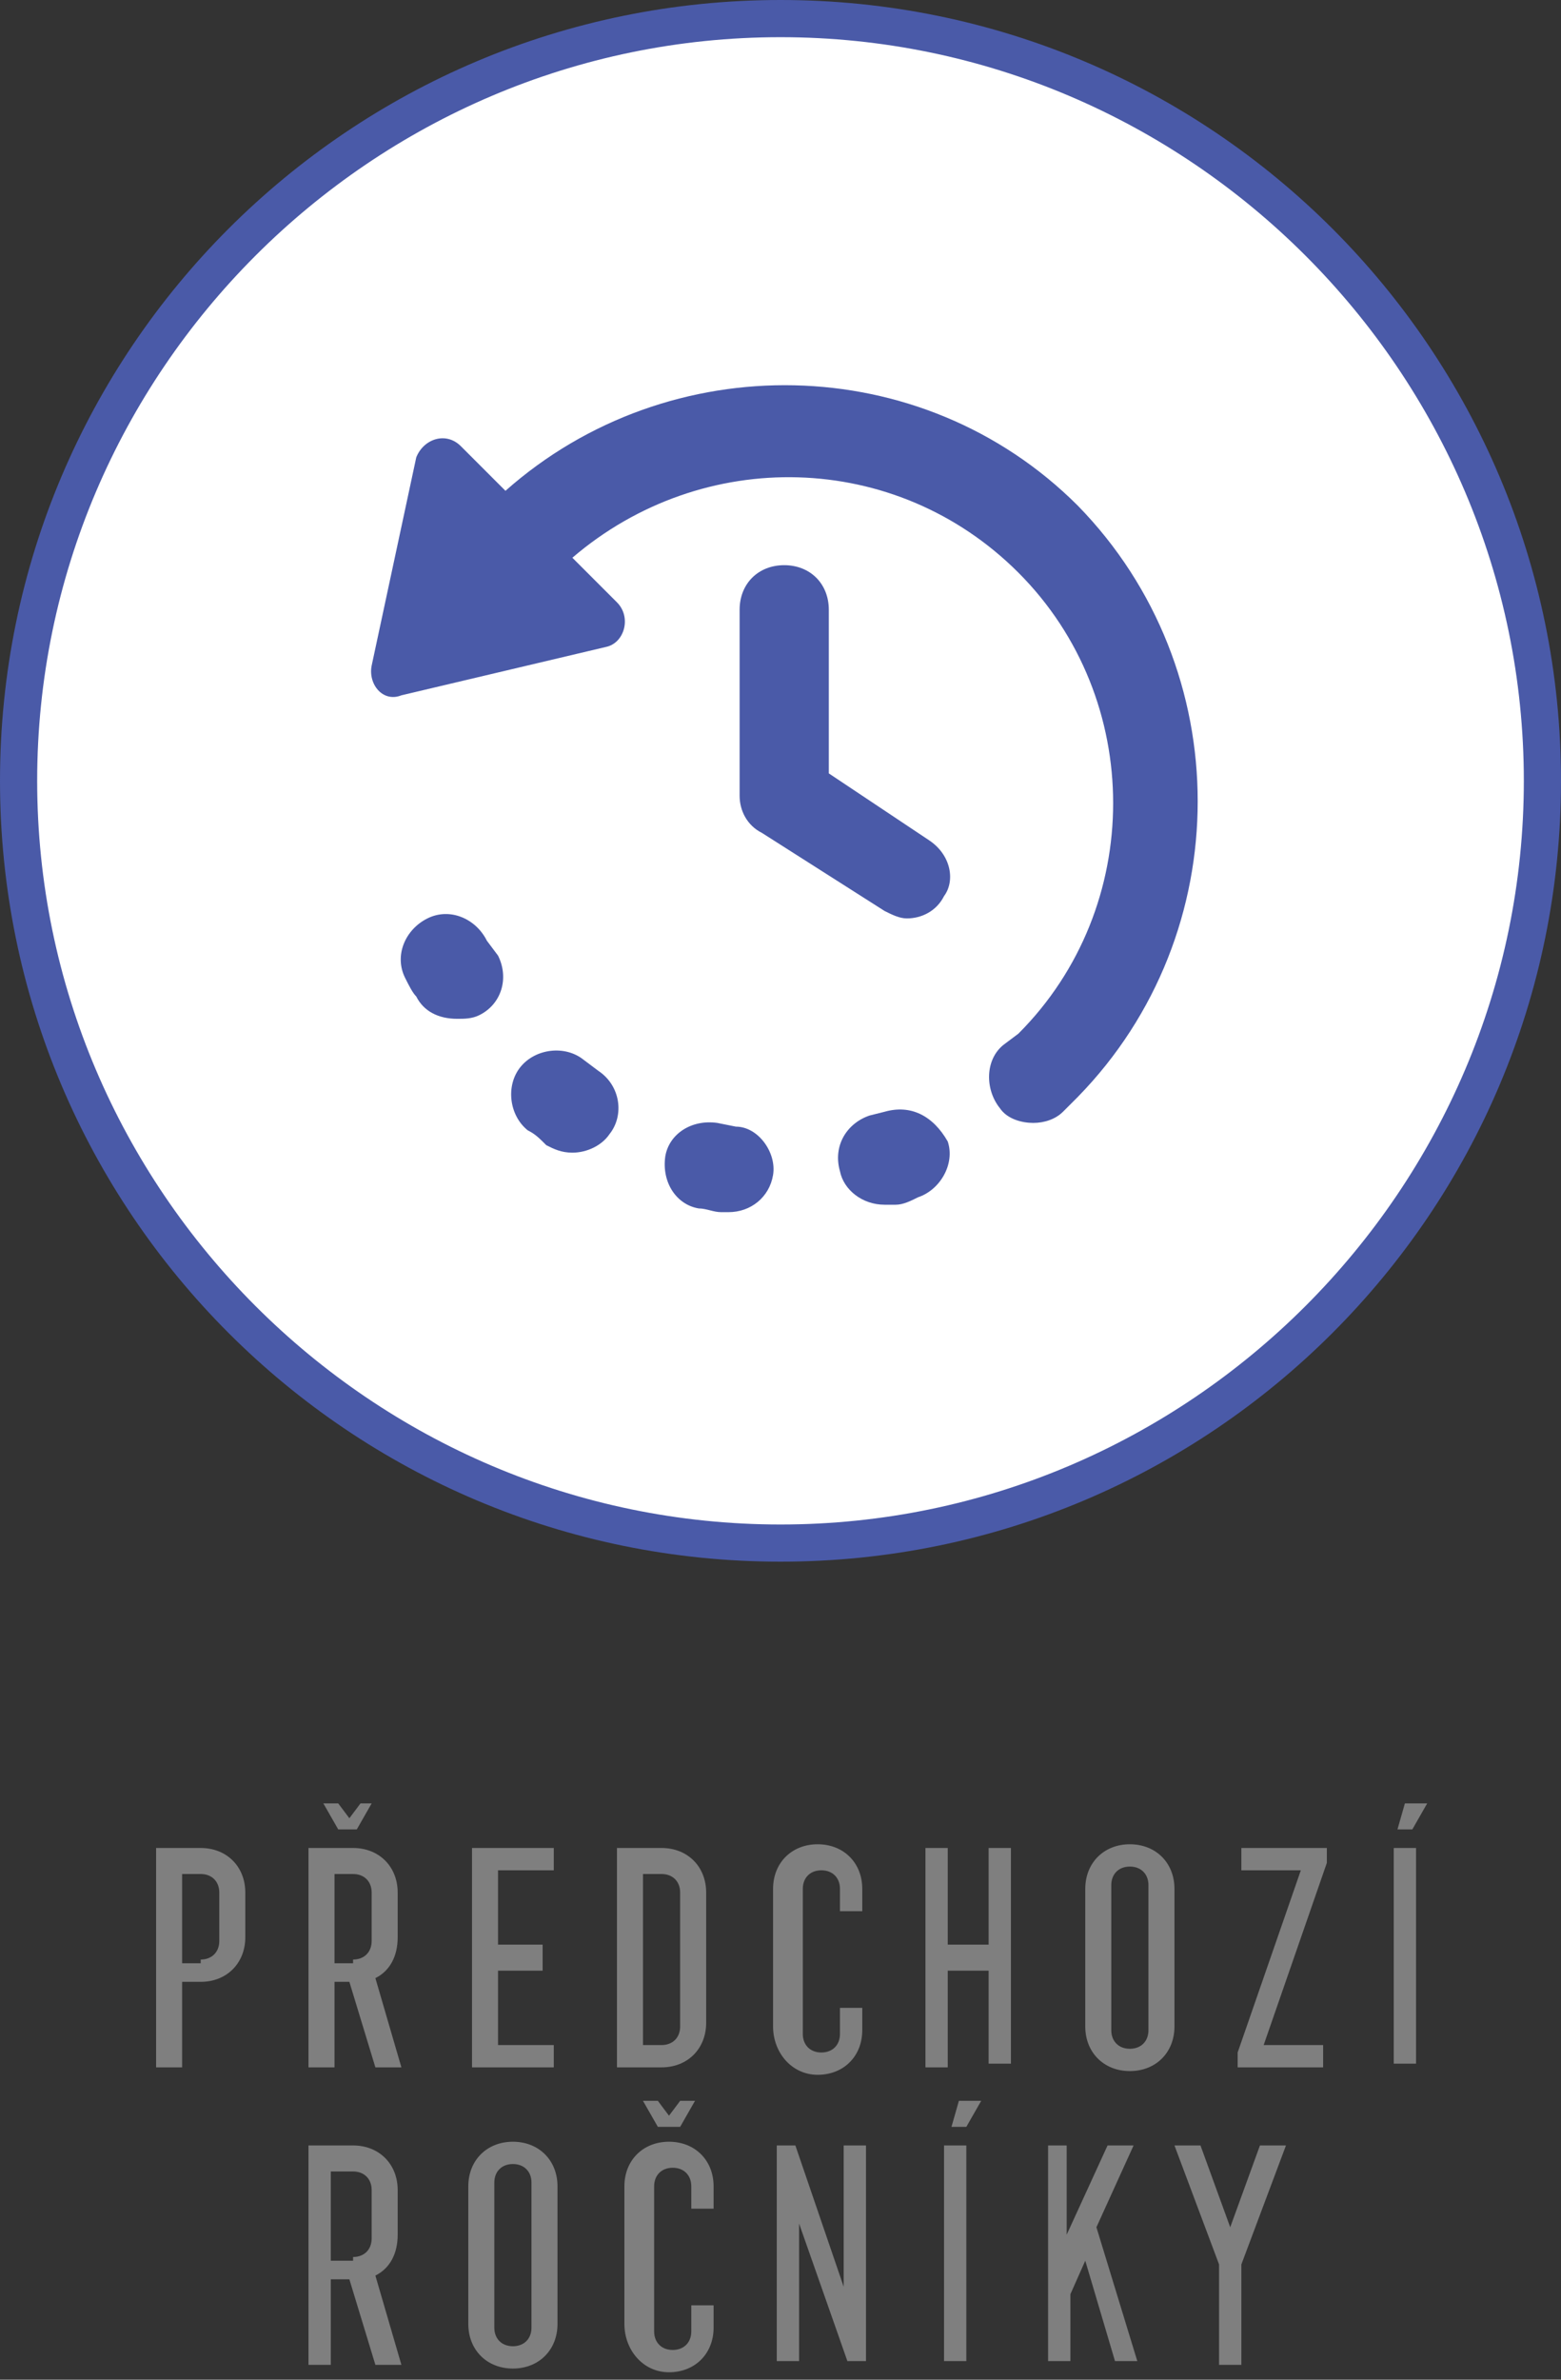 <?xml version="1.0" encoding="utf-8"?>
<!-- Generator: Adobe Illustrator 24.0.0, SVG Export Plug-In . SVG Version: 6.00 Build 0)  -->
<svg version="1.1" xmlns="http://www.w3.org/2000/svg" xmlns:xlink="http://www.w3.org/1999/xlink" x="0px" y="0px"
	 viewBox="0 0 42 64" style="enable-background:new 0 0 42 64;" xml:space="preserve">
<rect x="0" y="0" width="42" height="64" fill="#333333" stroke="none"/>
<style type="text/css">
	.st0{display:none;}
	.st1{display:inline;fill:#FFFFFF;}
	.st2{display:inline;}
	.st3{fill:#4A5AA8;}
	.st4{display:inline;fill:#7F7F7F;}
	.st5{fill:#FFFFFF;}
	.st6{fill:#7F7F7F;}
	.st7{fill:#4F97D3;}
</style>
<g id="still">
	<g class="st0">
		<circle class="st1" cx="21" cy="21" r="20.5"/>
		<g class="st2">
			<path class="st3" d="M21,1c11,0,20,9,20,20s-9,20-20,20S1,32,1,21S10,1,21,1 M21,0C9.4,0,0,9.4,0,21s9.4,21,21,21s21-9.4,21-21
				S32.6,0,21,0L21,0z"/>
		</g>
	</g>
	<g class="st0">
		<g id="XMLID_2325_" transform="matrix( 1, 0, 0, 1, 0,0) " class="st2">
			<g id="XMLID_2326_">
				<g id="a_35_">
					<path id="XMLID_2327_" class="st3" d="M21.5,18.8l1.6-8.4L10.6,23h10.5l-2.6,9.1L31,18.8H21.5z"/>
				</g>
			</g>
		</g>
	</g>
	<g class="st0">
		<path class="st4" d="M1.7,49.8h2.2v0.6H2.3v2h1.2V53H2.3v2h1.5v0.6H1.7V49.8z"/>
		<path class="st4" d="M5.4,49.8h0.5l1.3,3.7v-3.7h0.6v5.8H7.3L6,51.8v3.7H5.4V49.8z"/>
		<path class="st4" d="M9.6,49.8h2.2v0.6h-1.5v2h1.2V53h-1.2v2h1.5v0.6H9.6V49.8z"/>
		<path class="st4" d="M13.3,49.8h1.2c0.7,0,1.2,0.5,1.2,1.2v1.2c0,0.5-0.2,0.9-0.6,1l0.7,2.4h-0.7l-0.7-2.2H14v2.2h-0.6L13.3,49.8
			L13.3,49.8z M14.5,52.7c0.3,0,0.5-0.2,0.5-0.5v-1.3c0-0.3-0.2-0.5-0.5-0.5H14v2.4h0.5V52.7z"/>
		<path class="st4" d="M17.3,54.5v-3.7c0-0.7,0.5-1.2,1.2-1.2s1.2,0.5,1.2,1.2v0.6H19v-0.6c0-0.3-0.2-0.5-0.5-0.5S18,50.4,18,50.7
			v3.8c0,0.3,0.2,0.5,0.5,0.5s0.5-0.2,0.5-0.5v-1.2h-0.4v-0.6h1v1.8c0,0.7-0.5,1.2-1.2,1.2S17.3,55.2,17.3,54.5z"/>
		<path class="st4" d="M21.4,49.8h2.2v0.6H22v2h1.2V53H22v2h1.5v0.6h-2.2v-5.8H21.4z"/>
		<path class="st4" d="M25.7,50.3h-1.1v-0.6h2.8v0.6h-1.1v5.2h-0.6L25.7,50.3z"/>
		<path class="st4" d="M28.8,49.8h0.6v5.8h-0.6V49.8z"/>
		<path class="st4" d="M31.1,54.5v-3.7c0-0.7,0.5-1.2,1.2-1.2c0.7,0,1.2,0.5,1.2,1.2v0.6h-0.6v-0.6c0-0.3-0.2-0.5-0.5-0.5
			s-0.5,0.2-0.5,0.5v3.8c0,0.3,0.2,0.5,0.5,0.5s0.5-0.2,0.5-0.5V54h0.6v0.6c0,0.7-0.5,1.2-1.2,1.2S31.1,55.2,31.1,54.5z"/>
		<path class="st4" d="M35,49.8h0.6v2.4l1.1-2.4h0.7l-1,2.2l1.1,3.6h-0.7L36,52.8l-0.4,0.9v1.8H35V49.8z"/>
		<path class="st4" d="M39.2,49.8h1.1l0.8,5.8h-0.6l-0.2-1.4h-1.1L39,55.5h-0.6L39.2,49.8z M40.2,53.6l-0.4-3.2h-0.1l-0.4,3.2H40.2z
			 M39.7,48.5h0.5l-0.4,0.7h-0.4L39.7,48.5z"/>
		<path class="st4" d="M2.1,62.5v-3.7c0-0.7,0.5-1.2,1.2-1.2s1.2,0.5,1.2,1.2v0.6H3.7v-0.6c0-0.3-0.2-0.5-0.5-0.5s-0.5,0.2-0.5,0.5
			v3.8c0,0.3,0.2,0.5,0.5,0.5s0.5-0.2,0.5-0.5v-1.2H3.3v-0.6h1v1.8c0,0.7-0.5,1.2-1.2,1.2S2.1,63.2,2.1,62.5z"/>
		<path class="st4" d="M6.1,57.8h1.2c0.7,0,1.2,0.5,1.2,1.2v1.2c0,0.5-0.2,0.9-0.6,1l0.7,2.4H7.8l-0.7-2.2H6.7v2.2H6.1V57.8z
			 M7.3,60.7c0.3,0,0.5-0.2,0.5-0.5v-1.3c0-0.3-0.2-0.5-0.5-0.5H6.7v2.4h0.6L7.3,60.7z"/>
		<path class="st4" d="M10.5,57.8h1.1l0.8,5.8h-0.6l-0.2-1.4h-1.1l-0.2,1.4H9.7L10.5,57.8z M11.5,61.6l-0.4-3.2H11l-0.4,3.2H11.5z"
			/>
		<path class="st4" d="M13.8,57.8h0.5l1,2.8l1-2.8h0.5v5.8h-0.6v-3.7l-0.8,2.4l0,0l-0.8-2.4v3.7H14v-5.8H13.8z"/>
		<path class="st4" d="M18.5,62.5v-3.7c0-0.7,0.5-1.2,1.2-1.2s1.2,0.5,1.2,1.2v3.7c0,0.7-0.5,1.2-1.2,1.2S18.5,63.2,18.5,62.5z
			 M20.2,62.5v-3.8c0-0.3-0.2-0.5-0.5-0.5s-0.5,0.2-0.5,0.5v3.8c0,0.3,0.2,0.5,0.5,0.5S20.2,62.8,20.2,62.5z"/>
		<path class="st4" d="M23.1,58.3H22v-0.6h2.8v0.6h-1.1v5.2h-0.6L23.1,58.3z"/>
		<path class="st4" d="M26.2,57.8h0.5l1.3,3.7v-3.7h0.6v5.8h-0.5l-1.3-3.7v3.7h-0.6V57.8z"/>
		<path class="st4" d="M30.4,62.5v-3.7c0-0.7,0.5-1.2,1.2-1.2c0.7,0,1.2,0.5,1.2,1.2v3.7c0,0.7-0.5,1.2-1.2,1.2S30.4,63.2,30.4,62.5
			z M32.1,62.5v-3.8c0-0.3-0.2-0.5-0.5-0.5S31,58.4,31,58.7v3.8c0,0.3,0.2,0.5,0.5,0.5S32.1,62.8,32.1,62.5z"/>
		<path class="st4" d="M34.3,62.5v-0.6h0.6v0.6c0,0.3,0.2,0.5,0.5,0.5s0.5-0.2,0.5-0.5V62c0-1.1-1.7-1.4-1.7-2.8v-0.5
			c0-0.7,0.5-1.2,1.2-1.2s1.2,0.5,1.2,1.2v0.6H36v-0.6c0-0.3-0.2-0.5-0.5-0.5S35,58.4,35,58.7v0.5c0,1.1,1.7,1.4,1.7,2.8v0.5
			c0,0.7-0.5,1.2-1.2,1.2S34.3,63.2,34.3,62.5z"/>
		<path class="st4" d="M38.9,58.3h-1.1v-0.6h2.8v0.6h-1.1v5.2h-0.6C38.9,63.5,38.9,58.3,38.9,58.3z"/>
	</g>
	<g>
		<circle class="st5" cx="21" cy="21" r="20.5"/>
		<g>
			<path class="st3" d="M21,1c11,0,20,9,20,20s-9,20-20,20S1,32,1,21S10,1,21,1 M21,0C9.4,0,0,9.4,0,21s9.4,21,21,21s21-9.4,21-21
				S32.6,0,21,0L21,0z"/>
		</g>
	</g>
	<g>
		<path class="st6" d="M4.2,49.7h1.2c0.7,0,1.2,0.5,1.2,1.2v1.2c0,0.7-0.5,1.2-1.2,1.2H4.9v2.3H4.2V49.7z M5.4,52.7
			c0.3,0,0.5-0.2,0.5-0.5v-1.3c0-0.3-0.2-0.5-0.5-0.5H4.9v2.4H5.4z"/>
		<path class="st6" d="M8.3,49.7h1.2c0.7,0,1.2,0.5,1.2,1.2v1.2c0,0.5-0.2,0.9-0.6,1.1l0.7,2.4h-0.7l-0.7-2.3H9v2.3H8.3V49.7z
			 M8.7,48.5h0.4l0.3,0.4l0.3-0.4H10l-0.4,0.7H9.1L8.7,48.5z M9.5,52.7c0.3,0,0.5-0.2,0.5-0.5v-1.3c0-0.3-0.2-0.5-0.5-0.5H9v2.4H9.5
			z"/>
		<path class="st6" d="M12.7,49.7h2.2v0.6h-1.5v2h1.2V53h-1.2v2h1.5v0.6h-2.2V49.7z"/>
		<path class="st6" d="M16.6,49.6L16.6,49.6L16.6,49.6L16.6,49.6z M16.6,49.7h1.2c0.7,0,1.2,0.5,1.2,1.2v3.5c0,0.7-0.5,1.2-1.2,1.2
			h-1.2V49.7z M17.8,55c0.3,0,0.5-0.2,0.5-0.5v-3.6c0-0.3-0.2-0.5-0.5-0.5h-0.5V55H17.8z"/>
		<path class="st6" d="M20.8,54.5v-3.7c0-0.7,0.5-1.2,1.2-1.2s1.2,0.5,1.2,1.2v0.6h-0.6v-0.6c0-0.3-0.2-0.5-0.5-0.5
			c-0.3,0-0.5,0.2-0.5,0.5v3.9c0,0.3,0.2,0.5,0.5,0.5c0.3,0,0.5-0.2,0.5-0.5V54h0.6v0.6c0,0.7-0.5,1.2-1.2,1.2S20.8,55.2,20.8,54.5z
			"/>
		<path class="st6" d="M24.9,49.7h0.6v2.6h1.1v-2.6h0.6v5.8h-0.6V53h-1.1v2.6h-0.6V49.7z"/>
		<path class="st6" d="M29.2,54.5v-3.7c0-0.7,0.5-1.2,1.2-1.2c0.7,0,1.2,0.5,1.2,1.2v3.7c0,0.7-0.5,1.2-1.2,1.2
			C29.7,55.7,29.2,55.2,29.2,54.5z M30.9,54.6v-3.9c0-0.3-0.2-0.5-0.5-0.5c-0.3,0-0.5,0.2-0.5,0.5v3.9c0,0.3,0.2,0.5,0.5,0.5
			C30.7,55.1,30.9,54.9,30.9,54.6z"/>
		<path class="st6" d="M33.3,55.2l1.7-4.9h-1.6v-0.6h2.3v0.4L34,55h1.6v0.6h-2.3V55.2z"/>
		<path class="st6" d="M37.5,49.7h0.6v5.8h-0.6V49.7z M37.8,48.5h0.6l-0.4,0.7h-0.4L37.8,48.5z"/>
		<path class="st6" d="M8.3,57.7h1.2c0.7,0,1.2,0.5,1.2,1.2v1.2c0,0.5-0.2,0.9-0.6,1.1l0.7,2.4h-0.7l-0.7-2.3H8.9v2.3H8.3V57.7z
			 M9.5,60.7c0.3,0,0.5-0.2,0.5-0.5v-1.3c0-0.3-0.2-0.5-0.5-0.5H8.9v2.4H9.5z"/>
		<path class="st6" d="M12.6,62.5v-3.7c0-0.7,0.5-1.2,1.2-1.2s1.2,0.5,1.2,1.2v3.7c0,0.7-0.5,1.2-1.2,1.2S12.6,63.2,12.6,62.5z
			 M14.3,62.6v-3.9c0-0.3-0.2-0.5-0.5-0.5s-0.5,0.2-0.5,0.5v3.9c0,0.3,0.2,0.5,0.5,0.5S14.3,62.9,14.3,62.6z"/>
		<path class="st6" d="M16.8,62.5v-3.7c0-0.7,0.5-1.2,1.2-1.2s1.2,0.5,1.2,1.2v0.6h-0.6v-0.6c0-0.3-0.2-0.5-0.5-0.5
			s-0.5,0.2-0.5,0.5v3.9c0,0.3,0.2,0.5,0.5,0.5s0.5-0.2,0.5-0.5V62h0.6v0.6c0,0.7-0.5,1.2-1.2,1.2S16.8,63.2,16.8,62.5z M17.3,56.5
			h0.4l0.3,0.4l0.3-0.4h0.4l-0.4,0.7h-0.6L17.3,56.5z"/>
		<path class="st6" d="M20.9,57.7h0.5l1.3,3.8v-3.8h0.6v5.8h-0.5l-1.3-3.7v3.7h-0.6V57.7z"/>
		<path class="st6" d="M25.4,57.7h0.6v5.8h-0.6V57.7z M25.8,56.5h0.6l-0.4,0.7h-0.4L25.8,56.5z"/>
		<path class="st6" d="M28.1,57.7h0.6v2.4l1.1-2.4h0.7l-1,2.2l1.1,3.6H30l-0.8-2.7l-0.4,0.9v1.8h-0.6V57.7z"/>
		<path class="st6" d="M32.8,60.9l-1.2-3.2h0.7l0.8,2.2l0.8-2.2h0.7l-1.2,3.2v2.7h-0.6V60.9z"/>
	</g>
	<g>
		<path class="st3" d="M29,13.6c-4.2-4.2-11-4.3-15.4-0.4l-1.2-1.2c-0.4-0.4-1-0.2-1.2,0.3L10,17.9c-0.1,0.5,0.3,1,0.8,0.8l5.5-1.3
			c0.5-0.1,0.7-0.8,0.3-1.2L15.4,15c3.5-3,8.7-2.9,12,0.4c3.4,3.4,3.4,9,0,12.4L27,28.1c-0.5,0.4-0.5,1.2-0.1,1.7
			c0.2,0.3,0.6,0.4,0.9,0.4c0.3,0,0.6-0.1,0.8-0.3c0.1-0.1,0.3-0.3,0.4-0.4C33.3,25.1,33.3,18,29,13.6z"/>
		<path class="st3" d="M23.8,29.9L23.4,30c-0.6,0.2-1,0.8-0.8,1.5c0.1,0.5,0.6,0.9,1.2,0.9c0.1,0,0.2,0,0.3,0c0.2,0,0.4-0.1,0.6-0.2
			c0.6-0.2,1-0.9,0.8-1.5C25.1,30,24.5,29.7,23.8,29.9z"/>
		<path class="st3" d="M19.8,30.3l-0.5-0.1c-0.7-0.1-1.3,0.3-1.4,0.9c-0.1,0.7,0.3,1.3,0.9,1.4c0.2,0,0.4,0.1,0.6,0.1
			c0,0,0.1,0,0.2,0c0.6,0,1.1-0.4,1.2-1C20.9,31,20.4,30.3,19.8,30.3z"/>
		<path class="st3" d="M15.7,28.5c-0.5-0.4-1.3-0.3-1.7,0.2c-0.4,0.5-0.3,1.3,0.2,1.7c0.2,0.1,0.3,0.2,0.5,0.4
			c0.2,0.1,0.4,0.2,0.7,0.2c0.4,0,0.8-0.2,1-0.5c0.4-0.5,0.3-1.3-0.3-1.7L15.7,28.5z"/>
		<path class="st3" d="M13.1,25.3c-0.3-0.6-1-0.9-1.6-0.6c-0.6,0.3-0.9,1-0.6,1.6c0.1,0.2,0.2,0.4,0.3,0.5c0.2,0.4,0.6,0.6,1.1,0.6
			c0.2,0,0.4,0,0.6-0.1c0.6-0.3,0.8-1,0.5-1.6L13.1,25.3z"/>
		<path class="st3" d="M25,22.6l-2.7-1.8v-4.4c0-0.7-0.5-1.2-1.2-1.2c-0.7,0-1.2,0.5-1.2,1.2v5c0,0.4,0.2,0.8,0.6,1l3.3,2.1
			c0.2,0.1,0.4,0.2,0.6,0.2c0.4,0,0.8-0.2,1-0.6C25.7,23.7,25.6,23,25,22.6z"/>
	</g>
</g>
<g id="hover" class="st0">
	<g class="st2">
		<circle class="st5" cx="21" cy="21" r="20.5"/>
		<g>
			<path class="st7" d="M21,1c11,0,20,9,20,20s-9,20-20,20S1,32,1,21S10,1,21,1 M21,0C9.4,0,0,9.4,0,21s9.4,21,21,21s21-9.4,21-21
				S32.6,0,21,0L21,0z"/>
		</g>
	</g>
	<g class="st2">
		<path d="M4.2,49.7h1.2c0.7,0,1.2,0.5,1.2,1.2v1.2c0,0.7-0.5,1.2-1.2,1.2H4.9v2.3H4.2V49.7z M5.4,52.7c0.3,0,0.5-0.2,0.5-0.5v-1.3
			c0-0.3-0.2-0.5-0.5-0.5H4.9v2.4H5.4z"/>
		<path d="M8.3,49.7h1.2c0.7,0,1.2,0.5,1.2,1.2v1.2c0,0.5-0.2,0.9-0.6,1.1l0.7,2.4h-0.7l-0.7-2.3H9v2.3H8.3V49.7z M8.7,48.5h0.4
			l0.3,0.4l0.3-0.4H10l-0.4,0.7H9.1L8.7,48.5z M9.5,52.7c0.3,0,0.5-0.2,0.5-0.5v-1.3c0-0.3-0.2-0.5-0.5-0.5H9v2.4H9.5z"/>
		<path d="M12.7,49.7h2.2v0.6h-1.5v2h1.2V53h-1.2v2h1.5v0.6h-2.2V49.7z"/>
		<path d="M16.6,49.6L16.6,49.6L16.6,49.6L16.6,49.6z M16.6,49.7h1.2c0.7,0,1.2,0.5,1.2,1.2v3.5c0,0.7-0.5,1.2-1.2,1.2h-1.2V49.7z
			 M17.8,55c0.3,0,0.5-0.2,0.5-0.5v-3.6c0-0.3-0.2-0.5-0.5-0.5h-0.5V55H17.8z"/>
		<path d="M20.8,54.5v-3.7c0-0.7,0.5-1.2,1.2-1.2s1.2,0.5,1.2,1.2v0.6h-0.6v-0.6c0-0.3-0.2-0.5-0.5-0.5c-0.3,0-0.5,0.2-0.5,0.5v3.9
			c0,0.3,0.2,0.5,0.5,0.5c0.3,0,0.5-0.2,0.5-0.5V54h0.6v0.6c0,0.7-0.5,1.2-1.2,1.2S20.8,55.2,20.8,54.5z"/>
		<path d="M24.9,49.7h0.6v2.6h1.1v-2.6h0.6v5.8h-0.6V53h-1.1v2.6h-0.6V49.7z"/>
		<path d="M29.2,54.5v-3.7c0-0.7,0.5-1.2,1.2-1.2c0.7,0,1.2,0.5,1.2,1.2v3.7c0,0.7-0.5,1.2-1.2,1.2C29.7,55.7,29.2,55.2,29.2,54.5z
			 M30.9,54.6v-3.9c0-0.3-0.2-0.5-0.5-0.5c-0.3,0-0.5,0.2-0.5,0.5v3.9c0,0.3,0.2,0.5,0.5,0.5C30.7,55.1,30.9,54.9,30.9,54.6z"/>
		<path d="M33.3,55.2l1.7-4.9h-1.6v-0.6h2.3v0.4L34,55h1.6v0.6h-2.3V55.2z"/>
		<path d="M37.5,49.7h0.6v5.8h-0.6V49.7z M37.8,48.5h0.6l-0.4,0.7h-0.4L37.8,48.5z"/>
		<path d="M8.3,57.7h1.2c0.7,0,1.2,0.5,1.2,1.2v1.2c0,0.5-0.2,0.9-0.6,1.1l0.7,2.4h-0.7l-0.7-2.3H8.9v2.3H8.3V57.7z M9.5,60.7
			c0.3,0,0.5-0.2,0.5-0.5v-1.3c0-0.3-0.2-0.5-0.5-0.5H8.9v2.4H9.5z"/>
		<path d="M12.6,62.5v-3.7c0-0.7,0.5-1.2,1.2-1.2s1.2,0.5,1.2,1.2v3.7c0,0.7-0.5,1.2-1.2,1.2S12.6,63.2,12.6,62.5z M14.3,62.6v-3.9
			c0-0.3-0.2-0.5-0.5-0.5s-0.5,0.2-0.5,0.5v3.9c0,0.3,0.2,0.5,0.5,0.5S14.3,62.9,14.3,62.6z"/>
		<path d="M16.8,62.5v-3.7c0-0.7,0.5-1.2,1.2-1.2s1.2,0.5,1.2,1.2v0.6h-0.6v-0.6c0-0.3-0.2-0.5-0.5-0.5s-0.5,0.2-0.5,0.5v3.9
			c0,0.3,0.2,0.5,0.5,0.5s0.5-0.2,0.5-0.5V62h0.6v0.6c0,0.7-0.5,1.2-1.2,1.2S16.8,63.2,16.8,62.5z M17.3,56.5h0.4l0.3,0.4l0.3-0.4
			h0.4l-0.4,0.7h-0.6L17.3,56.5z"/>
		<path d="M20.9,57.7h0.5l1.3,3.8v-3.8h0.6v5.8h-0.5l-1.3-3.7v3.7h-0.6V57.7z"/>
		<path d="M25.4,57.7h0.6v5.8h-0.6V57.7z M25.8,56.5h0.6l-0.4,0.7h-0.4L25.8,56.5z"/>
		<path d="M28.1,57.7h0.6v2.4l1.1-2.4h0.7l-1,2.2l1.1,3.6H30l-0.8-2.7l-0.4,0.9v1.8h-0.6V57.7z"/>
		<path d="M32.8,60.9l-1.2-3.2h0.7l0.8,2.2l0.8-2.2h0.7l-1.2,3.2v2.7h-0.6V60.9z"/>
	</g>
	<g class="st2">
		<path class="st7" d="M29,13.6c-4.2-4.2-11-4.3-15.4-0.4l-1.2-1.2c-0.4-0.4-1-0.2-1.2,0.3L10,17.9c-0.1,0.5,0.3,1,0.8,0.8l5.5-1.3
			c0.5-0.1,0.7-0.8,0.3-1.2L15.4,15c3.5-3,8.7-2.9,12,0.4c3.4,3.4,3.4,9,0,12.4L27,28.1c-0.5,0.4-0.5,1.2-0.1,1.7
			c0.2,0.3,0.6,0.4,0.9,0.4c0.3,0,0.6-0.1,0.8-0.3c0.1-0.1,0.3-0.3,0.4-0.4C33.3,25.1,33.3,18,29,13.6z"/>
		<path class="st7" d="M23.8,29.9L23.4,30c-0.6,0.2-1,0.8-0.8,1.5c0.1,0.5,0.6,0.9,1.2,0.9c0.1,0,0.2,0,0.3,0c0.2,0,0.4-0.1,0.6-0.2
			c0.6-0.2,1-0.9,0.8-1.5C25.1,30,24.5,29.7,23.8,29.9z"/>
		<path class="st7" d="M19.8,30.3l-0.5-0.1c-0.7-0.1-1.3,0.3-1.4,0.9c-0.1,0.7,0.3,1.3,0.9,1.4c0.2,0,0.4,0.1,0.6,0.1
			c0,0,0.1,0,0.2,0c0.6,0,1.1-0.4,1.2-1C20.9,31,20.4,30.3,19.8,30.3z"/>
		<path class="st7" d="M15.7,28.5c-0.5-0.4-1.3-0.3-1.7,0.2c-0.4,0.5-0.3,1.3,0.2,1.7c0.2,0.1,0.3,0.2,0.5,0.4
			c0.2,0.1,0.4,0.2,0.7,0.2c0.4,0,0.8-0.2,1-0.5c0.4-0.5,0.3-1.3-0.3-1.7L15.7,28.5z"/>
		<path class="st7" d="M13.1,25.3c-0.3-0.6-1-0.9-1.6-0.6c-0.6,0.3-0.9,1-0.6,1.6c0.1,0.2,0.2,0.4,0.3,0.5c0.2,0.4,0.6,0.6,1.1,0.6
			c0.2,0,0.4,0,0.6-0.1c0.6-0.3,0.8-1,0.5-1.6L13.1,25.3z"/>
		<path class="st7" d="M25,22.6l-2.7-1.8v-4.4c0-0.7-0.5-1.2-1.2-1.2c-0.7,0-1.2,0.5-1.2,1.2v5c0,0.4,0.2,0.8,0.6,1l3.3,2.1
			c0.2,0.1,0.4,0.2,0.6,0.2c0.4,0,0.8-0.2,1-0.6C25.7,23.7,25.6,23,25,22.6z"/>
	</g>
</g>
</svg>
